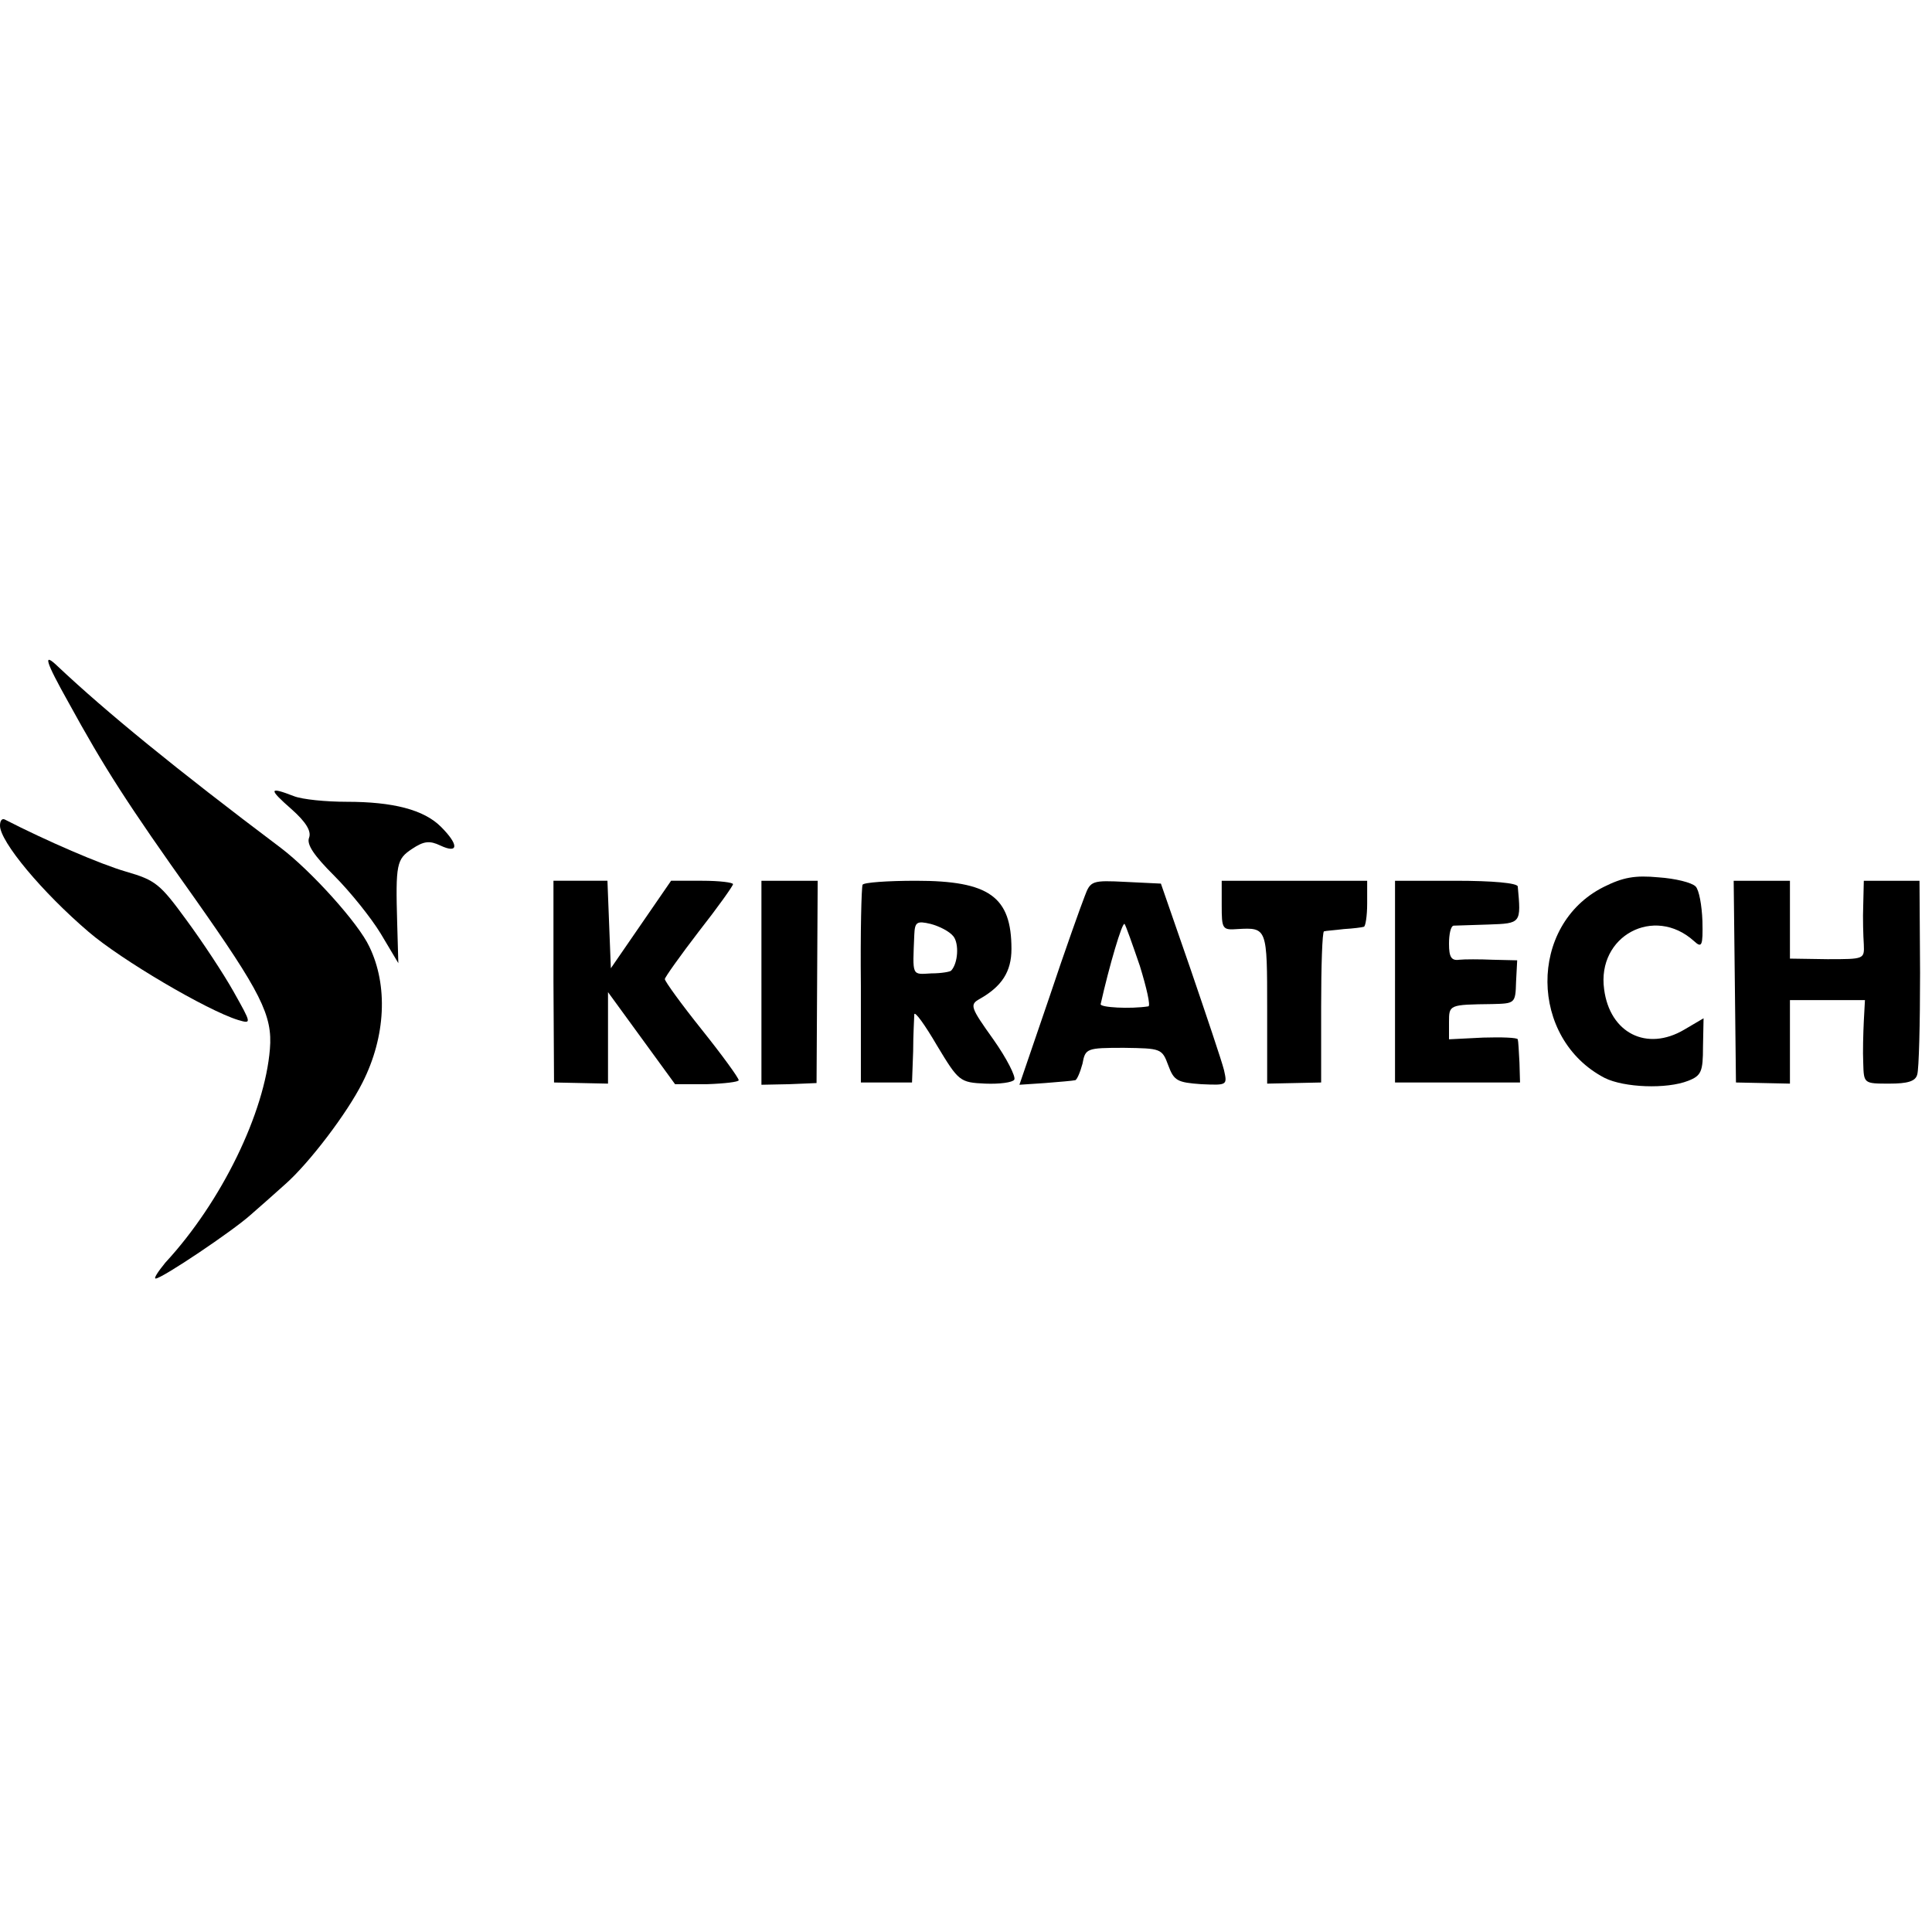 <?xml version="1.0" standalone="no"?>
<!DOCTYPE svg PUBLIC "-//W3C//DTD SVG 20010904//EN"
 "http://www.w3.org/TR/2001/REC-SVG-20010904/DTD/svg10.dtd">
<svg version="1.0" xmlns="http://www.w3.org/2000/svg"
 width="340pt" height="340pt" viewBox="0 0 340 340"
 preserveAspectRatio="xMidYMid meet">
<g transform="translate(0,340) scale(0.1,-0.1)"
fill="#000000" stroke="none">
<path d="M121 2163 c62 -113 102 -176 221 -343 117 -166 138 -207 133 -266 -9
-112 -85 -269 -184 -376 -13 -16 -21 -28 -17 -28 11 0 136 84 167 112 14 12
42 37 61 54 42 37 109 125 136 179 41 81 45 171 12 239 -19 41 -102 133 -156
174 -186 140 -307 239 -392 319 -27 26 -23 11 19 -64z"/>
<path d="M513 1976 c26 -23 35 -39 31 -50 -5 -12 9 -32 44 -67 28 -28 65 -74
82 -102 l31 -52 -2 70 c-3 105 -1 113 26 131 21 14 31 15 50 6 32 -15 33 1 1
33 -30 30 -84 44 -166 44 -36 0 -78 4 -93 10 -44 17 -45 13 -4 -23z"/>
<path d="M0 1947 c0 -28 74 -117 156 -187 57 -49 208 -138 263 -155 24 -7 24
-7 -8 50 -18 32 -55 88 -83 126 -46 63 -54 70 -106 85 -45 13 -140 54 -214 92
-5 2 -8 -3 -8 -11z"/>
<path d="M2822 1839 c-133 -67 -131 -267 2 -336 34 -17 109 -20 147 -5 23 9
26 16 26 60 l1 50 -34 -20 c-66 -39 -131 -6 -141 71 -13 94 88 148 158 85 14
-13 16 -9 15 35 -1 28 -6 55 -12 61 -7 7 -36 14 -65 16 -42 4 -63 0 -97 -17z"/>
<path d="M974 1673 l1 -178 48 -1 47 -1 0 80 0 81 59 -81 59 -81 56 0 c31 1
56 4 56 7 0 4 -29 44 -65 89 -36 45 -65 85 -65 89 0 3 27 41 60 84 33 42 60
80 60 83 0 3 -24 6 -54 6 l-55 0 -53 -77 -53 -77 -3 77 -3 77 -47 0 -48 0 0
-177z"/>
<path d="M1340 1670 l0 -179 49 1 48 2 1 178 1 178 -49 0 -50 0 0 -180z"/>
<path d="M1518 1843 c-2 -5 -4 -84 -3 -178 l0 -170 45 0 45 0 2 55 c0 30 2 60
2 65 1 6 19 -19 40 -55 38 -63 40 -65 85 -67 25 -1 48 2 51 7 3 5 -13 37 -37
71 -40 56 -42 61 -24 71 39 22 56 48 56 88 0 92 -39 120 -168 120 -50 0 -92
-3 -94 -7z m160 -91 c10 -13 8 -47 -4 -60 -1 -2 -17 -5 -35 -5 -35 -2 -33 -6
-30 68 1 22 4 25 29 19 15 -4 33 -13 40 -22z"/>
<path d="M1909 1823 c-6 -15 -35 -96 -63 -180 l-52 -152 45 3 c25 2 49 4 53 5
3 0 9 14 13 29 5 27 7 28 73 28 65 -1 67 -1 78 -31 10 -27 16 -30 58 -33 46
-2 46 -2 40 25 -4 16 -31 96 -59 178 l-52 150 -62 3 c-59 3 -62 2 -72 -25z
m97 -123 c12 -39 19 -70 15 -71 -32 -5 -86 -2 -84 4 15 67 38 145 42 141 2 -2
14 -36 27 -74z"/>
<path d="M2150 1807 c0 -42 1 -44 28 -42 52 3 52 2 52 -140 l0 -132 48 1 47 1
0 133 c0 72 2 132 5 133 3 1 19 2 35 4 17 1 32 3 35 4 3 0 6 19 6 41 l0 40
-128 0 -128 0 0 -43z"/>
<path d="M2455 1673 l0 -178 110 0 110 0 -1 35 c-1 19 -2 38 -3 41 -1 3 -28 4
-61 3 l-60 -3 0 30 c0 31 0 31 76 32 40 1 41 1 42 39 l2 38 -43 1 c-23 1 -50
1 -59 0 -14 -2 -18 5 -18 28 0 17 3 31 8 32 4 0 32 1 62 2 57 2 57 2 51 67 -1
6 -44 10 -109 10 l-107 0 0 -177z"/>
<path d="M3053 1673 l2 -178 48 -1 47 -1 0 73 0 74 66 0 66 0 -2 -37 c-1 -21
-2 -54 -1 -74 1 -36 1 -36 46 -36 32 0 46 4 49 16 3 9 5 89 5 179 l-1 162 -49
0 -49 0 -1 -42 c-1 -24 0 -55 1 -70 1 -26 1 -26 -64 -26 l-66 1 0 68 0 69 -50
0 -49 0 2 -177z"/>
</g>
</svg>
